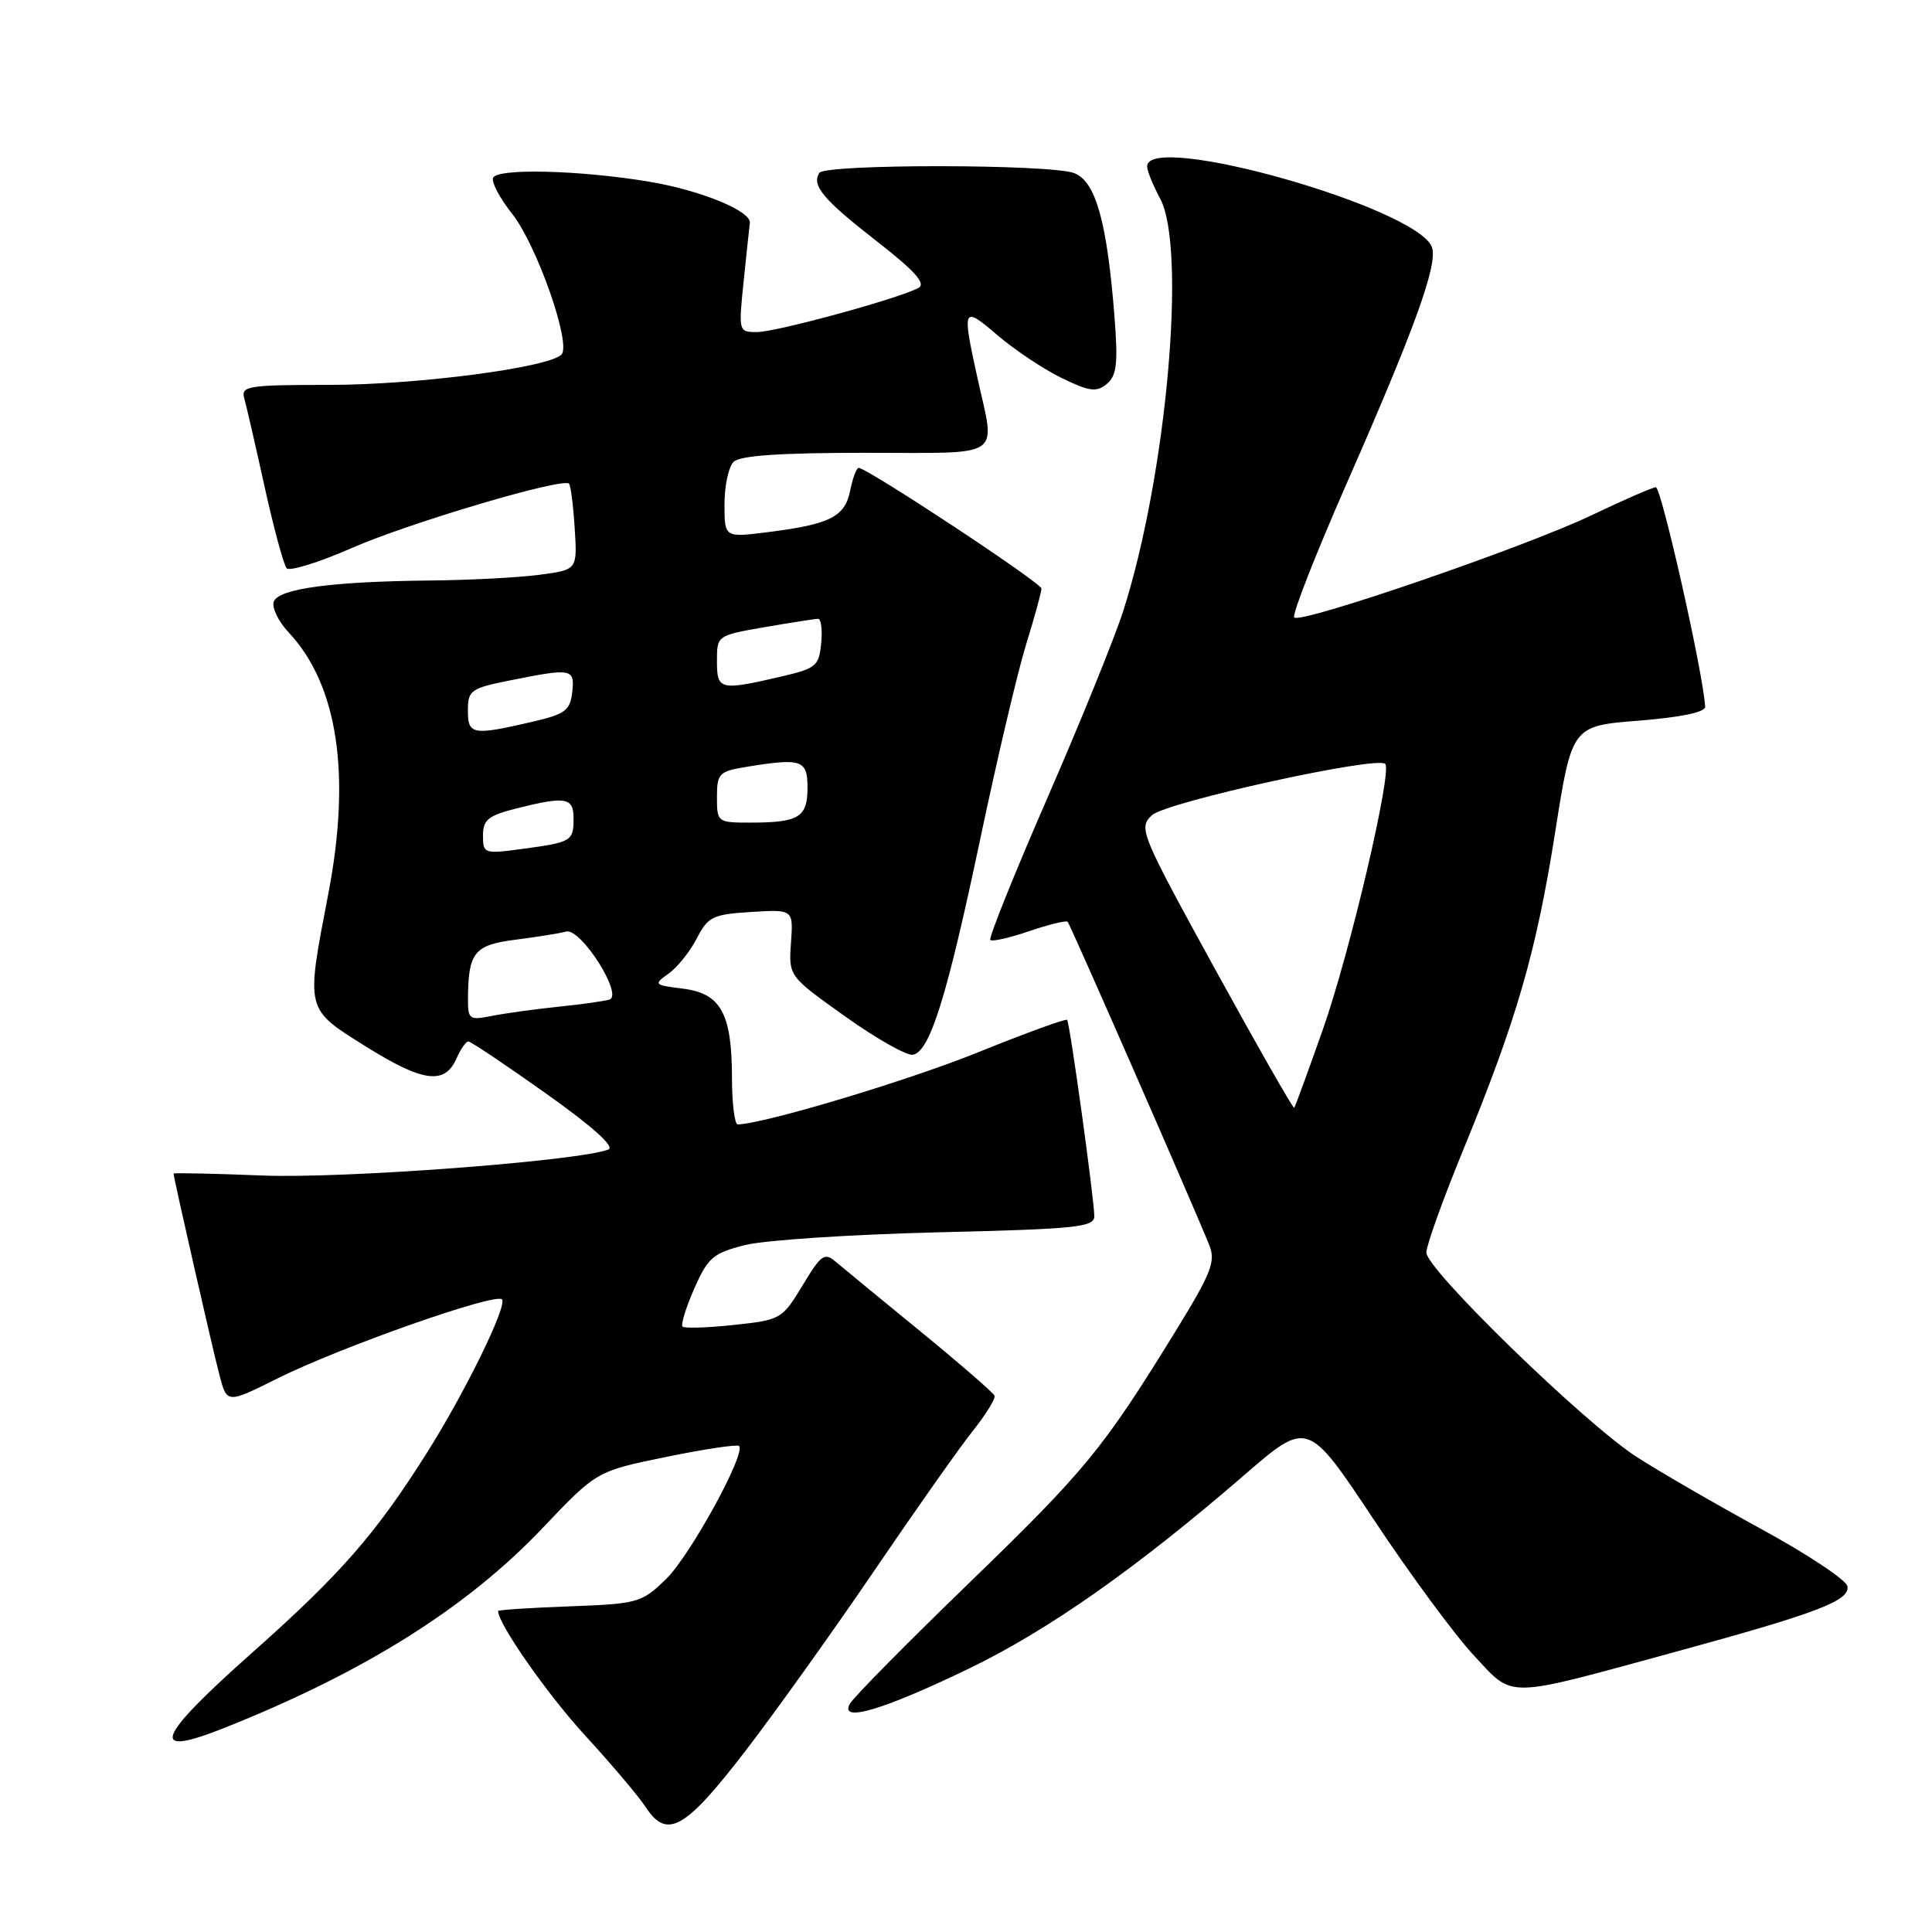 <?xml version="1.0" encoding="UTF-8" standalone="no"?>
<!DOCTYPE svg PUBLIC "-//W3C//DTD SVG 1.1//EN" "http://www.w3.org/Graphics/SVG/1.1/DTD/svg11.dtd" >
<svg xmlns="http://www.w3.org/2000/svg" xmlns:xlink="http://www.w3.org/1999/xlink" version="1.1" viewBox="0 0 256 256">
 <g >
 <path fill="currentColor"
d=" M 98.78 232.00 C 102.79 226.78 110.51 215.97 115.93 208.00 C 121.35 200.03 127.19 191.74 128.92 189.58 C 130.64 187.42 131.93 185.33 131.78 184.94 C 131.62 184.54 127.22 180.72 122.00 176.45 C 116.78 172.18 111.73 168.03 110.79 167.23 C 109.25 165.91 108.83 166.20 106.34 170.33 C 103.64 174.79 103.46 174.90 97.25 175.56 C 93.76 175.94 90.70 176.03 90.44 175.78 C 90.19 175.52 90.89 173.25 92.00 170.73 C 93.82 166.61 94.50 166.04 98.76 164.97 C 101.37 164.32 112.84 163.57 124.25 163.29 C 142.66 162.85 145.00 162.61 145.00 161.15 C 145.00 158.97 141.77 135.60 141.40 135.14 C 141.24 134.94 135.93 136.88 129.59 139.44 C 120.27 143.21 101.19 148.93 97.75 148.99 C 97.34 148.99 96.99 146.19 96.99 142.75 C 96.97 134.26 95.51 131.63 90.48 131.00 C 86.64 130.52 86.57 130.45 88.60 129.00 C 89.76 128.18 91.43 126.08 92.33 124.34 C 93.82 121.46 94.43 121.16 99.54 120.84 C 105.12 120.50 105.12 120.50 104.81 124.92 C 104.50 129.35 104.50 129.35 112.00 134.69 C 116.12 137.63 120.16 139.91 120.97 139.76 C 123.22 139.34 125.48 132.09 129.90 111.11 C 132.12 100.57 134.85 88.99 135.97 85.37 C 137.09 81.75 138.00 78.43 138.00 77.99 C 138.00 77.24 114.91 62.00 113.78 62.00 C 113.49 62.00 112.98 63.36 112.65 65.02 C 111.95 68.49 109.98 69.48 101.68 70.52 C 96.00 71.23 96.00 71.23 96.00 66.82 C 96.00 64.39 96.54 61.86 97.20 61.20 C 98.04 60.36 103.36 60.00 114.70 60.00 C 133.30 60.00 131.91 60.94 129.50 50.00 C 127.45 40.68 127.56 40.46 132.17 44.42 C 134.47 46.38 138.31 48.94 140.70 50.10 C 144.37 51.88 145.30 52.00 146.66 50.87 C 147.97 49.78 148.16 48.19 147.68 42.02 C 146.70 29.44 145.19 24.02 142.34 22.94 C 139.17 21.73 109.30 21.71 108.56 22.91 C 107.52 24.58 109.10 26.46 116.13 31.93 C 121.19 35.87 122.73 37.57 121.72 38.14 C 119.27 39.51 102.86 44.00 100.31 44.00 C 97.86 44.00 97.85 43.95 98.54 37.25 C 98.92 33.54 99.29 30.08 99.36 29.56 C 99.59 27.98 92.84 25.21 86.00 24.07 C 76.72 22.53 65.79 22.27 65.33 23.58 C 65.12 24.17 66.25 26.30 67.84 28.30 C 71.13 32.44 75.76 45.65 74.39 46.99 C 72.62 48.73 55.25 50.99 43.68 51.00 C 32.91 51.00 31.91 51.15 32.36 52.75 C 32.63 53.71 33.85 59.00 35.06 64.50 C 36.28 70.00 37.59 74.86 37.98 75.30 C 38.37 75.73 42.25 74.53 46.60 72.62 C 54.23 69.28 74.59 63.24 75.40 64.09 C 75.62 64.31 75.96 66.97 76.15 70.00 C 76.50 75.50 76.50 75.50 71.50 76.16 C 68.75 76.53 62.23 76.87 57.00 76.92 C 43.97 77.05 36.94 78.00 36.28 79.71 C 35.98 80.48 36.87 82.33 38.26 83.81 C 44.76 90.76 46.55 102.61 43.49 118.50 C 40.51 134.01 40.42 133.62 48.50 138.68 C 56.05 143.40 58.94 143.78 60.49 140.25 C 61.03 139.01 61.74 138.00 62.06 138.00 C 62.38 138.00 67.01 141.10 72.34 144.89 C 78.57 149.31 81.52 151.97 80.61 152.32 C 76.61 153.85 45.42 156.20 34.75 155.76 C 28.29 155.50 23.00 155.39 23.00 155.51 C 23.00 156.04 28.19 178.86 29.09 182.24 C 30.07 185.99 30.07 185.99 36.79 182.64 C 45.07 178.51 65.61 171.28 66.51 172.17 C 67.29 172.95 61.55 184.66 56.40 192.77 C 49.72 203.33 45.04 208.67 33.41 218.99 C 20.60 230.38 19.63 232.97 29.69 228.97 C 48.21 221.61 61.84 213.06 71.88 202.49 C 79.05 194.94 79.05 194.94 88.27 193.05 C 93.34 192.01 97.69 191.36 97.93 191.60 C 98.89 192.55 91.43 206.16 88.26 209.23 C 85.01 212.38 84.56 212.51 75.45 212.85 C 70.25 213.04 66.00 213.32 66.00 213.47 C 66.00 215.17 72.54 224.52 77.53 229.96 C 81.01 233.75 84.63 238.03 85.58 239.48 C 88.38 243.76 90.78 242.40 98.78 232.00 Z  M 128.36 221.11 C 138.90 216.02 150.54 207.84 164.89 195.44 C 173.28 188.18 173.28 188.18 182.02 201.34 C 186.82 208.58 192.80 216.69 195.31 219.37 C 200.66 225.10 199.14 225.12 222.00 218.88 C 240.89 213.72 245.16 212.09 244.79 210.18 C 244.63 209.35 239.48 205.93 233.35 202.59 C 227.22 199.24 219.79 194.94 216.85 193.04 C 209.98 188.61 189.00 168.21 189.00 165.97 C 189.00 165.03 191.20 158.92 193.88 152.38 C 200.96 135.14 203.55 126.20 206.06 110.32 C 208.28 96.19 208.28 96.19 217.14 95.49 C 222.77 95.04 225.98 94.37 225.94 93.64 C 225.73 89.39 220.13 64.51 219.40 64.56 C 218.91 64.60 215.10 66.26 210.94 68.25 C 202.26 72.42 172.37 82.70 171.49 81.82 C 171.16 81.50 174.30 73.50 178.45 64.04 C 187.53 43.39 190.57 34.94 189.73 32.73 C 187.72 27.49 152.00 17.38 152.00 22.05 C 152.00 22.63 152.77 24.54 153.72 26.30 C 157.27 32.91 154.56 63.12 148.82 81.00 C 147.67 84.58 143.14 95.74 138.75 105.81 C 134.37 115.87 130.98 124.31 131.22 124.55 C 131.46 124.80 133.79 124.27 136.38 123.38 C 138.98 122.50 141.27 121.94 141.47 122.14 C 141.81 122.49 158.18 159.86 160.24 165.00 C 161.11 167.16 160.50 168.71 155.70 176.50 C 146.14 192.02 143.88 194.77 128.50 209.67 C 120.25 217.65 113.10 224.89 112.62 225.75 C 111.15 228.32 116.97 226.61 128.36 221.11 Z  M 62.01 132.38 C 62.04 126.18 62.83 125.21 68.35 124.51 C 71.18 124.15 74.18 123.67 75.01 123.44 C 76.94 122.90 82.64 131.87 80.75 132.45 C 80.06 132.66 77.00 133.09 73.95 133.40 C 70.89 133.72 66.96 134.26 65.20 134.61 C 62.19 135.21 62.00 135.08 62.01 132.38 Z  M 64.00 110.71 C 64.00 108.62 64.68 108.07 68.44 107.12 C 74.97 105.48 76.00 105.66 76.00 108.44 C 76.00 111.45 75.75 111.60 69.25 112.48 C 64.14 113.17 64.00 113.12 64.00 110.71 Z  M 95.00 105.63 C 95.00 102.51 95.28 102.22 98.75 101.64 C 106.23 100.41 107.00 100.66 107.00 104.39 C 107.00 108.30 105.85 109.00 99.42 109.00 C 95.07 109.00 95.00 108.95 95.00 105.63 Z  M 62.00 94.14 C 62.00 91.46 62.36 91.20 67.67 90.14 C 75.80 88.51 76.18 88.58 75.82 91.75 C 75.54 94.15 74.87 94.64 70.50 95.65 C 62.59 97.48 62.00 97.37 62.00 94.14 Z  M 95.00 87.60 C 95.00 84.21 95.01 84.20 101.33 83.10 C 104.81 82.50 107.99 82.00 108.40 82.00 C 108.80 82.00 108.99 83.46 108.81 85.25 C 108.52 88.25 108.13 88.58 103.50 89.65 C 95.38 91.53 95.00 91.44 95.00 87.60 Z  M 161.01 128.43 C 151.09 110.35 150.83 109.72 152.64 108.02 C 154.47 106.29 182.47 100.13 183.55 101.22 C 184.51 102.18 178.85 126.32 175.30 136.37 C 173.34 141.94 171.62 146.63 171.49 146.79 C 171.36 146.95 166.65 138.69 161.01 128.43 Z "/>
</g>
</svg>